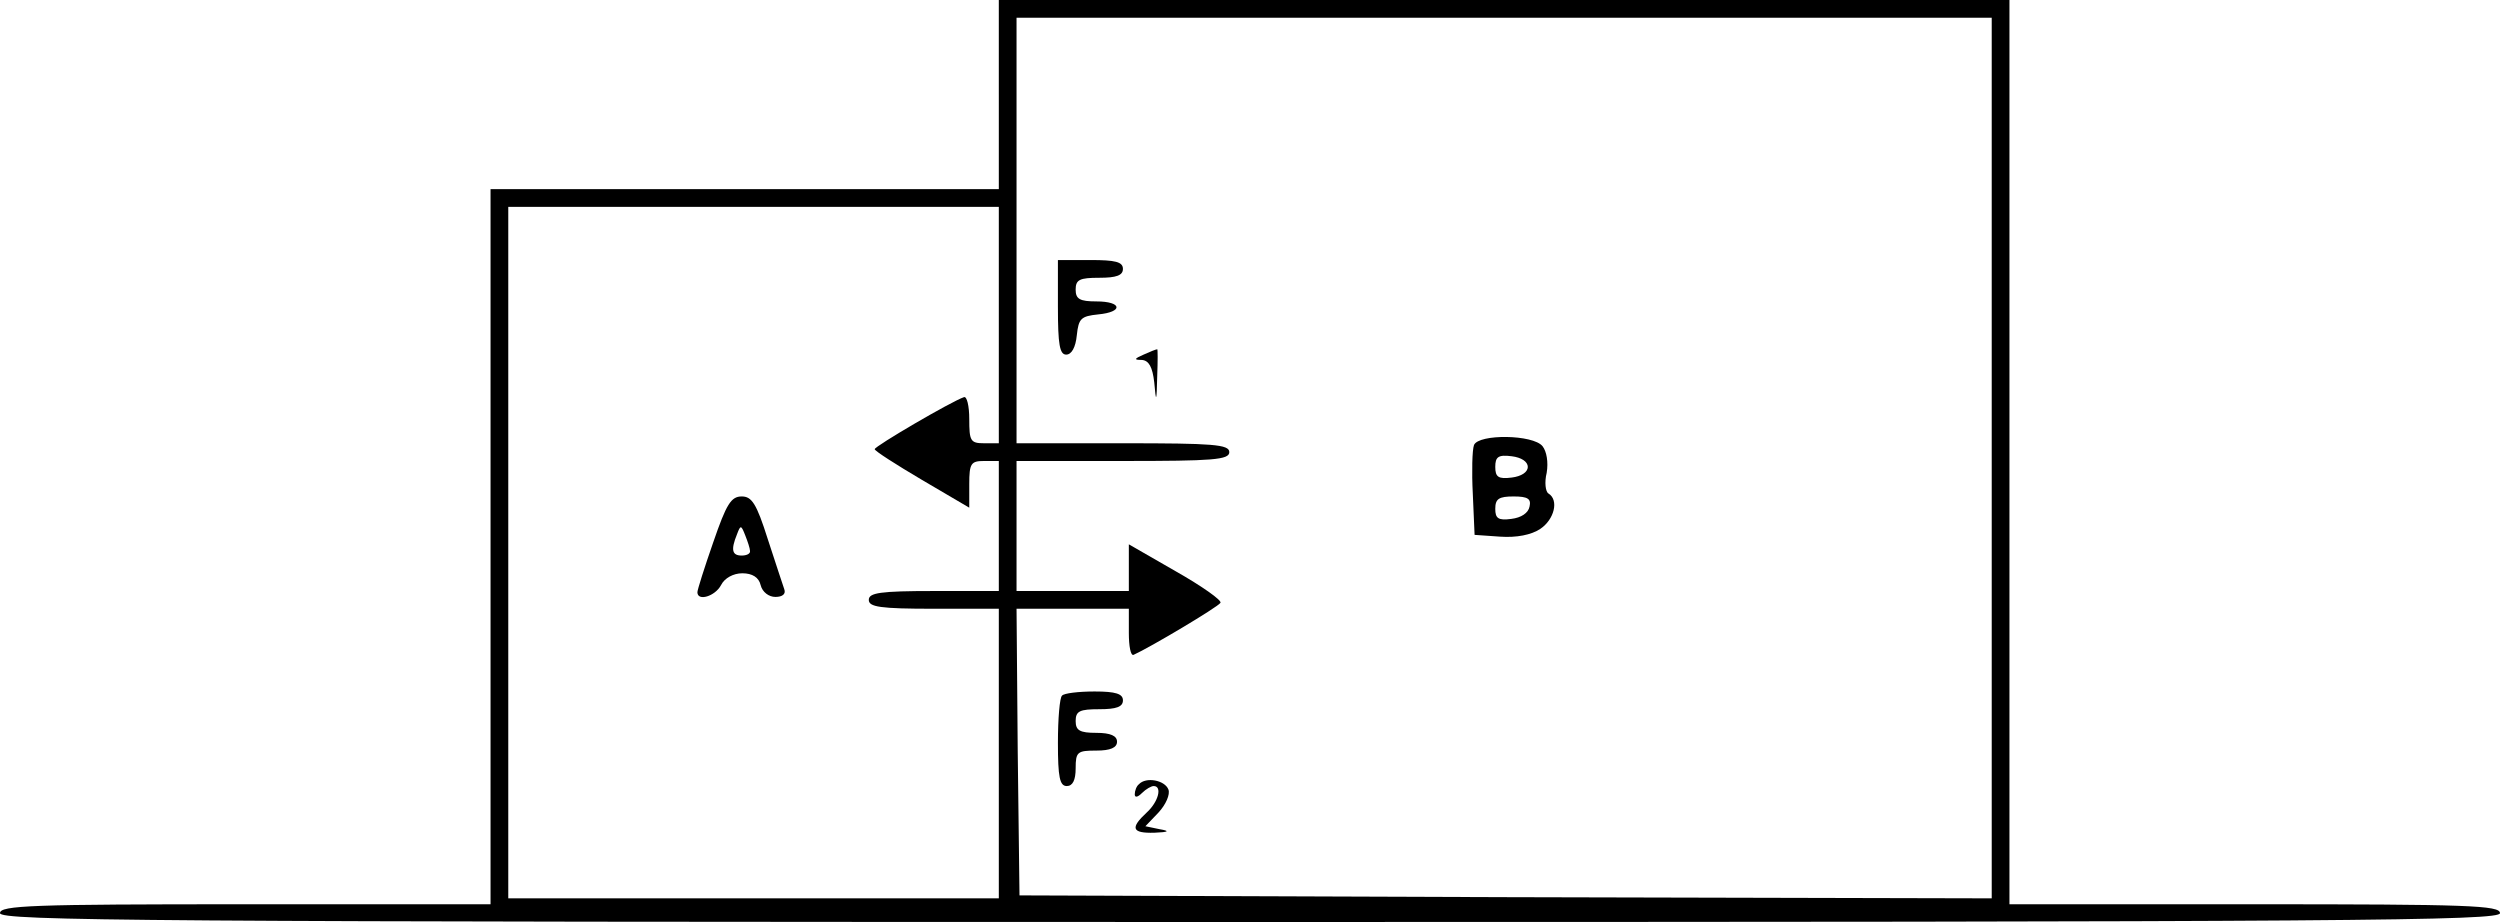 <?xml version="1.0" standalone="no"?>
<!DOCTYPE svg PUBLIC "-//W3C//DTD SVG 20010904//EN"
 "http://www.w3.org/TR/2001/REC-SVG-20010904/DTD/svg10.dtd">
<svg version="1.0" xmlns="http://www.w3.org/2000/svg"
 width="423pt" height="156pt" viewBox="0 0 423 156"
 preserveAspectRatio="xMidYMid meet">
<g transform="translate(-8,199) scale(0.1,-0.1)"
fill="#000000" stroke="none">
<path d="M1770 1830 l0 -160 -430 0 -430 0 0 -605 0 -605 -415 0 c-362 0 -415
-2 -415 -15 0 -13 242 -15 2115 -15 1873 0 2115 2 2115 15 0 13 -53 15 -415
15 l-415 0 0 765 0 765 -855 0 -855 0 0 -160z m1680 -615 l0 -745 -822 2 -823
3 -3 243 -2 242 95 0 95 0 0 -41 c0 -22 3 -39 8 -37 27 12 143 81 147 88 3 4
-31 28 -75 53 l-80 46 0 -40 0 -39 -95 0 -95 0 0 110 0 110 180 0 c153 0 180
2 180 15 0 13 -27 15 -180 15 l-180 0 0 360 0 360 825 0 825 0 0 -745z m-1680
225 l0 -200 -25 0 c-23 0 -25 4 -25 41 0 22 -4 39 -9 37 -21 -7 -151 -83 -151
-88 0 -3 36 -26 80 -52 l80 -47 0 40 c0 35 3 39 25 39 l25 0 0 -110 0 -110
-110 0 c-91 0 -110 -3 -110 -15 0 -12 19 -15 110 -15 l110 0 0 -245 0 -245
-415 0 -415 0 0 585 0 585 415 0 415 0 0 -200z"/>
<path d="M1870 1470 c0 -63 3 -80 14 -80 9 0 16 12 18 33 3 28 7 32 36 35 43
4 41 22 -3 22 -28 0 -35 4 -35 20 0 17 7 20 40 20 29 0 40 4 40 15 0 12 -13
15 -55 15 l-55 0 0 -80z"/>
<path d="M2015 1390 c-16 -7 -17 -9 -3 -9 12 -1 18 -12 21 -38 3 -35 4 -34 5
10 1 26 1 47 0 46 -2 0 -12 -4 -23 -9z"/>
<path d="M2574 1237 c-3 -8 -4 -45 -2 -83 l3 -69 43 -3 c28 -2 53 3 68 13 24
16 32 49 14 60 -5 3 -7 19 -3 35 3 18 0 36 -7 45 -16 20 -108 21 -116 2z m91
-37 c0 -9 -11 -16 -27 -18 -23 -3 -28 1 -28 18 0 17 5 21 28 18 16 -2 27 -9
27 -18z m3 -67 c-2 -11 -14 -19 -31 -21 -22 -3 -27 1 -27 17 0 17 6 21 31 21
24 0 30 -4 27 -17z"/>
<path d="M1877 813 c-4 -3 -7 -39 -7 -80 0 -58 3 -73 15 -73 10 0 15 10 15 30
0 28 3 30 35 30 24 0 35 5 35 15 0 10 -11 15 -35 15 -28 0 -35 4 -35 20 0 17
7 20 40 20 29 0 40 4 40 15 0 11 -12 15 -48 15 -27 0 -52 -3 -55 -7z"/>
<path d="M2007 663 c-4 -3 -7 -11 -7 -17 0 -6 5 -5 12 2 7 7 16 12 20 12 15 0
8 -27 -12 -45 -28 -26 -25 -35 13 -34 25 1 27 3 9 6 l-24 5 22 23 c13 14 20
31 17 39 -6 16 -38 22 -50 9z"/>
<path d="M1287 1073 c-15 -43 -27 -81 -27 -85 0 -16 30 -7 40 12 6 12 21 20
36 20 17 0 28 -7 31 -20 3 -12 14 -20 25 -20 12 0 18 5 15 13 -2 6 -15 45 -28
85 -19 60 -27 72 -44 72 -18 0 -26 -13 -48 -77z m62 -15 c1 -5 -6 -8 -14 -8
-16 0 -19 9 -8 36 6 16 7 16 14 -2 4 -10 8 -22 8 -26z"/>
</g>
</svg>
